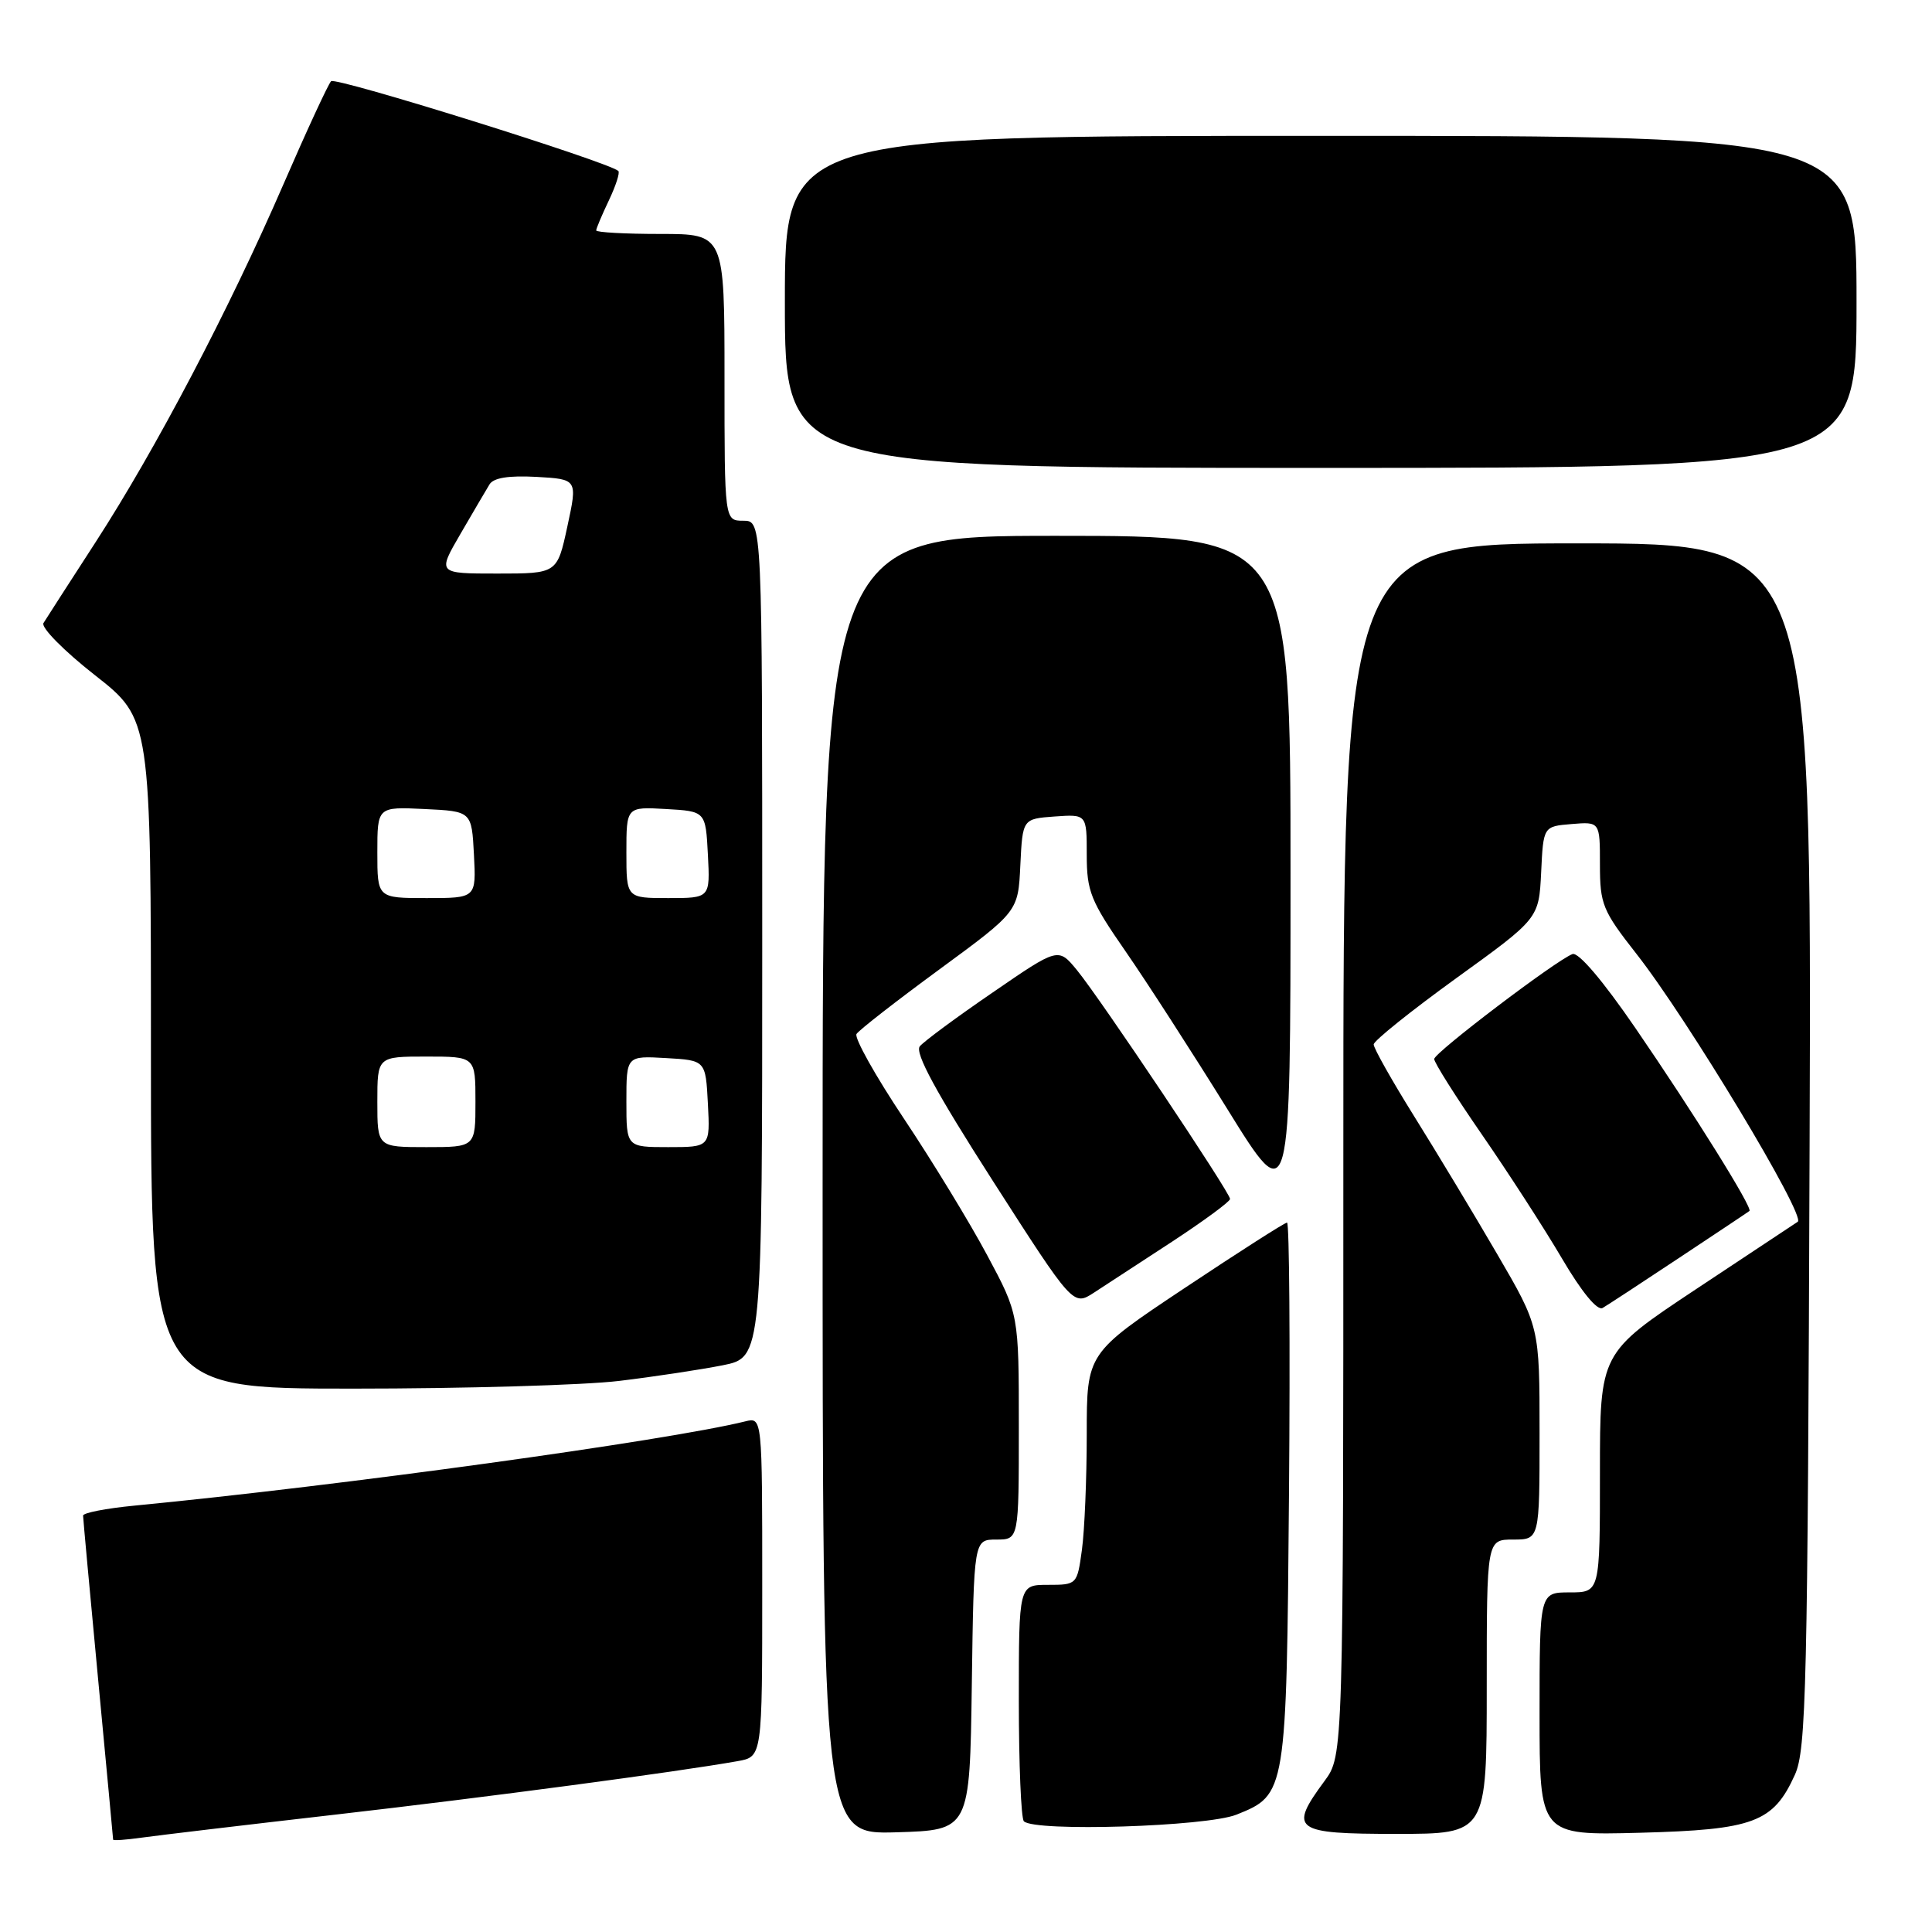 <?xml version="1.0" encoding="UTF-8" standalone="no"?>
<!DOCTYPE svg PUBLIC "-//W3C//DTD SVG 1.1//EN" "http://www.w3.org/Graphics/SVG/1.1/DTD/svg11.dtd" >
<svg xmlns="http://www.w3.org/2000/svg" xmlns:xlink="http://www.w3.org/1999/xlink" version="1.1" viewBox="0 0 256 256">
 <g >
 <path fill="currentColor"
d=" M 44.50 240.44 C 64.64 238.13 89.71 234.79 97.75 233.36 C 101.00 232.78 101.00 232.78 101.00 210.28 C 101.00 187.78 101.00 187.78 98.75 188.34 C 88.38 190.90 45.09 196.87 17.75 199.51 C 14.04 199.87 11.00 200.46 11.01 200.83 C 11.01 201.20 11.91 210.95 13.00 222.50 C 14.09 234.05 14.99 243.62 14.99 243.76 C 15.00 243.91 16.69 243.79 18.75 243.50 C 20.81 243.21 32.40 241.83 44.50 240.44 Z  M 128.77 223.25 C 129.04 204.00 129.04 204.00 132.02 204.00 C 135.00 204.00 135.00 204.00 135.00 189.08 C 135.00 174.15 135.00 174.15 130.81 166.33 C 128.51 162.02 123.54 153.87 119.77 148.22 C 116.00 142.57 113.18 137.53 113.49 137.01 C 113.81 136.50 118.75 132.65 124.49 128.44 C 134.91 120.79 134.91 120.79 135.20 114.65 C 135.50 108.50 135.50 108.50 139.75 108.19 C 144.00 107.89 144.00 107.89 144.00 113.26 C 144.00 118.11 144.51 119.38 149.15 126.07 C 151.98 130.16 158.05 139.57 162.65 146.99 C 171.00 160.47 171.00 160.47 171.00 115.74 C 171.00 71.00 171.00 71.00 140.00 71.00 C 109.00 71.00 109.00 71.00 109.00 157.04 C 109.00 243.07 109.00 243.07 118.75 242.79 C 128.50 242.50 128.50 242.50 128.77 223.25 Z  M 197.00 223.50 C 197.00 204.00 197.00 204.00 200.50 204.00 C 204.00 204.00 204.00 204.00 204.00 189.90 C 204.00 175.80 204.00 175.80 198.37 166.15 C 195.28 160.84 190.33 152.63 187.37 147.89 C 184.42 143.16 182.01 138.88 182.02 138.39 C 182.04 137.90 186.97 133.95 192.98 129.60 C 203.91 121.71 203.91 121.71 204.21 115.60 C 204.50 109.50 204.50 109.50 208.25 109.19 C 212.00 108.88 212.00 108.88 212.00 114.56 C 212.00 119.82 212.35 120.67 216.82 126.37 C 223.59 134.98 239.35 161.16 238.21 161.89 C 237.69 162.23 231.58 166.28 224.63 170.89 C 212.00 179.28 212.00 179.28 212.00 195.14 C 212.00 211.00 212.00 211.00 208.00 211.00 C 204.00 211.00 204.00 211.00 204.00 227.10 C 204.00 243.20 204.00 243.20 217.30 242.85 C 232.38 242.45 234.97 241.49 237.83 235.17 C 239.34 231.86 239.53 223.67 239.78 151.75 C 240.06 72.00 240.06 72.00 209.03 72.00 C 178.00 72.00 178.00 72.00 178.00 152.31 C 178.00 232.61 178.00 232.61 175.50 236.00 C 170.72 242.48 171.42 243.00 185.00 243.00 C 197.00 243.00 197.00 243.00 197.00 223.50 Z  M 163.84 240.45 C 170.44 237.81 170.47 237.65 170.80 197.75 C 170.96 178.09 170.85 162.00 170.54 162.00 C 170.24 162.00 164.14 165.90 156.99 170.66 C 144.00 179.31 144.00 179.31 144.00 190.02 C 144.00 195.90 143.71 202.81 143.36 205.36 C 142.73 209.97 142.70 210.00 138.86 210.00 C 135.00 210.00 135.00 210.00 135.00 225.33 C 135.00 233.77 135.30 240.97 135.67 241.33 C 137.09 242.75 159.87 242.04 163.84 240.45 Z  M 82.03 182.98 C 86.69 182.42 92.86 181.48 95.75 180.91 C 101.00 179.86 101.00 179.86 101.00 124.43 C 101.00 69.00 101.00 69.00 98.50 69.00 C 96.00 69.00 96.00 69.00 96.00 50.00 C 96.00 31.00 96.00 31.00 87.50 31.00 C 82.83 31.00 79.00 30.79 79.00 30.53 C 79.00 30.28 79.76 28.48 80.68 26.55 C 81.60 24.61 82.17 22.86 81.93 22.65 C 80.51 21.42 44.46 10.15 43.87 10.76 C 43.48 11.17 40.62 17.35 37.52 24.50 C 30.32 41.09 20.66 59.49 12.68 71.82 C 9.23 77.14 6.12 81.98 5.76 82.56 C 5.41 83.14 8.47 86.24 12.56 89.45 C 20.00 95.28 20.00 95.28 20.00 139.64 C 20.00 184.00 20.00 184.00 46.78 184.00 C 61.50 184.00 77.37 183.54 82.03 182.98 Z  M 222.50 166.67 C 227.45 163.39 231.64 160.60 231.81 160.46 C 232.28 160.09 224.50 147.60 216.69 136.21 C 212.39 129.94 209.14 126.12 208.36 126.42 C 206.14 127.27 190.09 139.46 190.04 140.32 C 190.02 140.77 192.86 145.27 196.35 150.32 C 199.84 155.37 204.62 162.76 206.96 166.74 C 209.58 171.20 211.66 173.73 212.36 173.31 C 212.99 172.94 217.55 169.96 222.50 166.67 Z  M 155.35 164.50 C 159.54 161.75 162.98 159.22 162.99 158.87 C 163.00 158.03 145.77 132.27 142.68 128.52 C 140.22 125.54 140.22 125.54 131.55 131.50 C 126.77 134.77 122.42 137.99 121.88 138.64 C 121.18 139.49 124.03 144.73 131.54 156.45 C 142.20 173.07 142.20 173.07 144.96 171.28 C 146.48 170.30 151.15 167.25 155.35 164.50 Z  M 246.00 40.00 C 246.00 18.00 246.00 18.00 175.00 18.00 C 104.00 18.00 104.00 18.00 104.00 40.00 C 104.00 62.00 104.00 62.00 175.00 62.00 C 246.00 62.00 246.00 62.00 246.00 40.00 Z  M 50.00 146.00 C 50.00 140.00 50.00 140.00 56.50 140.00 C 63.00 140.00 63.00 140.00 63.00 146.00 C 63.00 152.00 63.00 152.00 56.50 152.00 C 50.00 152.00 50.00 152.00 50.00 146.00 Z  M 83.00 145.95 C 83.00 139.90 83.00 139.90 88.25 140.20 C 93.50 140.50 93.50 140.50 93.80 146.25 C 94.10 152.00 94.10 152.00 88.55 152.00 C 83.00 152.00 83.00 152.00 83.00 145.95 Z  M 50.00 112.95 C 50.00 106.90 50.00 106.90 56.25 107.20 C 62.50 107.50 62.50 107.50 62.80 113.25 C 63.10 119.00 63.10 119.00 56.55 119.00 C 50.00 119.00 50.00 119.00 50.00 112.95 Z  M 83.00 112.95 C 83.00 106.90 83.00 106.90 88.25 107.20 C 93.50 107.50 93.50 107.50 93.80 113.25 C 94.10 119.00 94.10 119.00 88.55 119.00 C 83.00 119.00 83.00 119.00 83.00 112.95 Z  M 61.01 70.75 C 62.69 67.86 64.42 64.91 64.86 64.19 C 65.39 63.31 67.40 62.99 71.09 63.19 C 76.53 63.50 76.53 63.50 75.18 69.75 C 73.83 76.00 73.83 76.00 65.89 76.00 C 57.96 76.00 57.96 76.00 61.01 70.75 Z "/>
</g>
</svg>